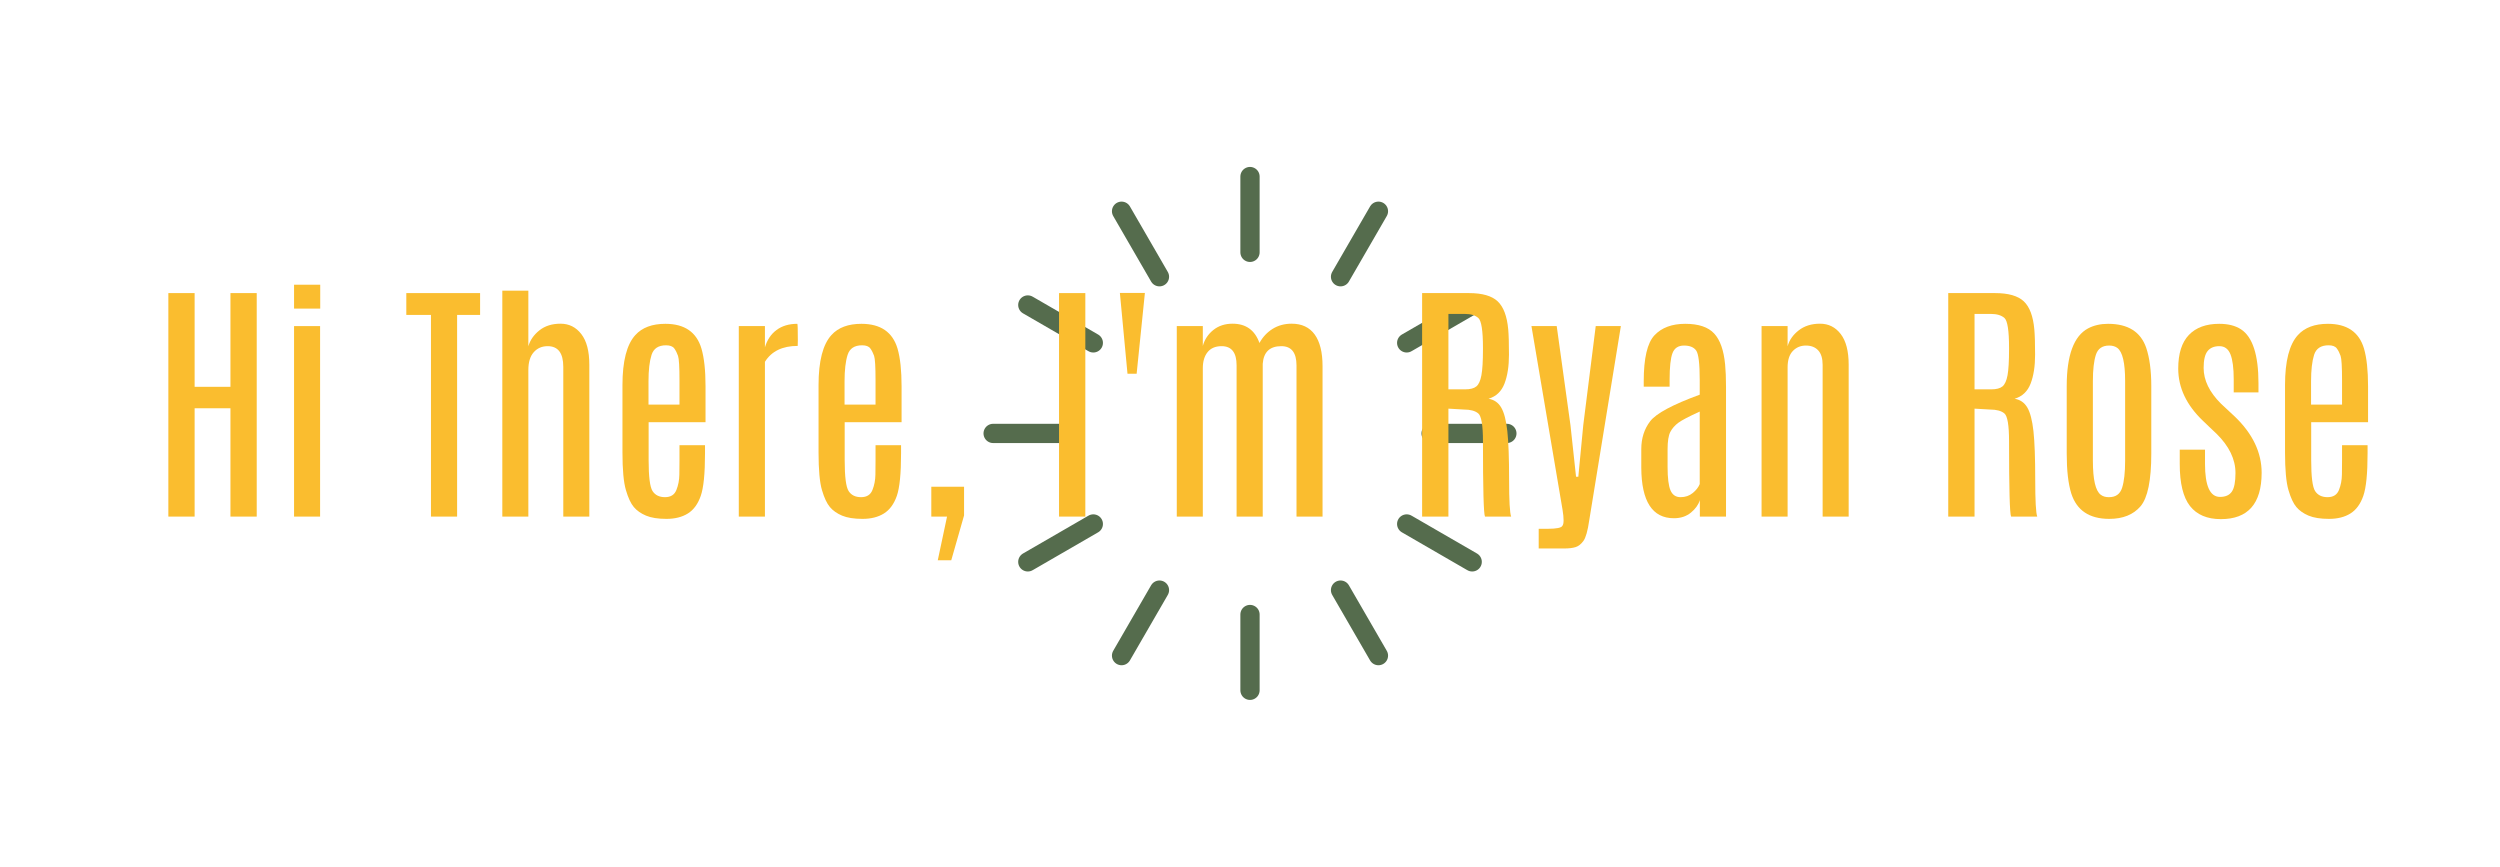 <?xml version="1.0" encoding="utf-8"?>
<svg xmlns="http://www.w3.org/2000/svg" style="margin: auto; background: rgb(40, 40, 40) none repeat scroll 0% 0%; display: block; shape-rendering: auto;" width="721" height="250" preserveAspectRatio="xMidYMid">
<style type="text/css">
  text {
    text-anchor: middle; font-size: 75px; opacity: 0;
  }
</style>
<g style="transform-origin: 360.5px 125px 0px; transform: scale(0.926);">
<g transform="translate(360.5,125) scale(2)">
  <g>
  <animateTransform attributeName="transform" type="rotate" values="0;90" keyTimes="0;1" dur="1s" repeatCount="indefinite"></animateTransform>
  <g transform="translate(-50,-50)">
  <line x1="50" y1="10" x2="50" y2="21.8" stroke-width="3" stroke="#556c4d" stroke-linecap="round"></line>
  <line x1="30" y1="15.4" x2="35.9" y2="25.6" stroke-width="3" stroke="#556c4d" stroke-linecap="round"></line>
  <line x1="15.4" y1="30" x2="25.6" y2="35.9" stroke-width="3" stroke="#556c4d" stroke-linecap="round"></line>
  <line x1="10" y1="50" x2="21.8" y2="50" stroke-width="3" stroke="#556c4d" stroke-linecap="round"></line>
  <line x1="15.4" y1="70" x2="25.6" y2="64.1" stroke-width="3" stroke="#556c4d" stroke-linecap="round"></line>
  <line x1="30" y1="84.6" x2="35.9" y2="74.4" stroke-width="3" stroke="#556c4d" stroke-linecap="round"></line>
  <line x1="50" y1="90" x2="50" y2="78.2" stroke-width="3" stroke="#556c4d" stroke-linecap="round"></line>
  <line x1="70" y1="84.6" x2="64.1" y2="74.4" stroke-width="3" stroke="#556c4d" stroke-linecap="round"></line>
  <line x1="84.6" y1="70" x2="74.4" y2="64.1" stroke-width="3" stroke="#556c4d" stroke-linecap="round"></line>
  <line x1="90" y1="50" x2="78.2" y2="50" stroke-width="3" stroke="#556c4d" stroke-linecap="round"></line>
  <line x1="84.6" y1="30" x2="74.4" y2="35.9" stroke-width="3" stroke="#556c4d" stroke-linecap="round"></line>
  <line x1="70" y1="15.4" x2="64.1" y2="25.6" stroke-width="3" stroke="#556c4d" stroke-linecap="round"></line>
</g>
  </g>
</g>

<g transform="translate(360.5,125)">
  <g transform="translate(0,0)"><g class="path" style="transform-origin: -323.115px -8.902px 0px; animation: 1s linear -0.627s infinite normal forwards running static-de690ef1-7e7a-4d20-999f-963f7fb9ed4a;"><path d="M25.04-40.42L25.04-69.61L33.22-69.61L33.22 0L25.04 0L25.04-33.74L13.88-33.74L13.88 0L5.70 0L5.70-69.61L13.88-69.61L13.88-40.42L25.04-40.42" fill="#fabd2f" stroke="none" stroke-width="none" transform="translate(-342.575,25.903)" style="fill: rgb(250, 189, 47);"></path></g><g class="path" style="transform-origin: -293.67px -3.762px 0px; animation: 1s linear -0.594s infinite normal forwards running static-de690ef1-7e7a-4d20-999f-963f7fb9ed4a;"><path d="M44.85 0L44.85-59.33L52.96-59.33L52.96 0L44.85 0" fill="#fabd2f" stroke="none" stroke-width="none" transform="translate(-342.575,25.903)" style="fill: rgb(250, 189, 47);"></path></g><g class="path" style="transform-origin: -293.65px -42.597px 0px; animation: 1s linear -0.561s infinite normal forwards running static-de690ef1-7e7a-4d20-999f-963f7fb9ed4a;"><path d="M44.85-64.78L44.85-72.22L53.00-72.22L53.00-64.78L44.85-64.78" fill="#fabd2f" stroke="none" stroke-width="none" transform="translate(-342.575,25.903)" style="fill: rgb(250, 189, 47);"></path></g><g class="path" style="transform-origin: -251.275px -8.902px 0px; animation: 1s linear -0.528s infinite normal forwards running static-de690ef1-7e7a-4d20-999f-963f7fb9ed4a;"><path d="M79.81-62.81L79.81-69.61L102.79-69.61L102.79-62.81L95.63-62.81L95.63 0L87.49 0L87.49-62.81L79.81-62.81" fill="#fabd2f" stroke="none" stroke-width="none" transform="translate(-342.575,25.903)" style="fill: rgb(250, 189, 47);"></path></g><g class="path" style="transform-origin: -219.315px -9.277px 0px; animation: 1s linear -0.495s infinite normal forwards running static-de690ef1-7e7a-4d20-999f-963f7fb9ed4a;"><path d="M109.71 0L109.71-70.36L117.82-70.36L117.82-53.04L117.82-53.04Q118.65-55.92 121.26-58.00L121.26-58.00L121.26-58.00Q123.87-60.08 127.85-60.08L127.85-60.08L127.85-60.08Q131.82-60.08 134.31-56.85L134.31-56.85L134.31-56.85Q136.81-53.63 136.81-47.30L136.81-47.30L136.81 0L128.70 0L128.70-46.63L128.70-46.63Q128.70-53.08 123.83-53.08L123.83-53.08L123.83-53.08Q121.18-53.08 119.50-51.20L119.50-51.20L119.50-51.20Q117.82-49.32 117.82-45.64L117.82-45.64L117.82 0L109.71 0" fill="#fabd2f" stroke="none" stroke-width="none" transform="translate(-342.575,25.903)" style="fill: rgb(250, 189, 47);"></path></g><g class="path" style="transform-origin: -182.51px -3.762px 0px; animation: 1s linear -0.462s infinite normal forwards running static-de690ef1-7e7a-4d20-999f-963f7fb9ed4a;"><path d="M147.13-19.97L147.13-40.94L147.13-40.94Q147.13-52.17 151.16-56.56L151.16-56.56L151.16-56.56Q154.33-60.04 160.50-60.04L160.50-60.04L160.50-60.04Q169.44-60.04 171.73-52.33L171.73-52.33L171.73-52.33Q173.00-47.98 173.00-40.58L173.00-40.58L173.00-29.39L155.28-29.39L155.28-17.56L155.28-17.56Q155.28-9.85 156.50-7.95L156.50-7.95L156.50-7.95Q157.73-6.05 160.38-6.05L160.38-6.05L160.38-6.05Q163.03-6.05 163.92-8.27L163.92-8.27L163.92-8.27Q164.81-10.48 164.85-13.07L164.85-13.07L164.85-13.07Q164.89-15.66 164.89-17.44L164.89-17.44L164.89-22.23L172.84-22.23L172.84-19.70L172.84-19.70Q172.84-10.24 171.51-6.45L171.51-6.45L171.51-6.45Q170.19-2.65 167.50-0.97L167.50-0.97L167.50-0.97Q164.81 0.71 160.83 0.71L160.83 0.71L160.83 0.71Q156.86 0.71 154.47-0.30L154.47-0.30L154.47-0.30Q152.07-1.31 150.67-2.97L150.67-2.97L150.67-2.97Q149.26-4.63 148.20-8.27L148.20-8.27L148.20-8.27Q147.13-11.90 147.13-19.97L147.13-19.97zM164.89-34.88L164.89-42.44L164.89-42.44Q164.89-48.77 164.43-50.07L164.43-50.07L164.43-50.07Q163.98-51.38 163.27-52.37L163.27-52.37L163.27-52.37Q162.55-53.35 160.69-53.35L160.69-53.35L160.69-53.35Q157.14-53.35 156.19-50.37L156.19-50.37L156.19-50.37Q155.24-47.38 155.24-42.16L155.24-42.16L155.24-34.88L164.89-34.88" fill="#fabd2f" stroke="none" stroke-width="none" transform="translate(-342.575,25.903)" style="fill: rgb(250, 189, 47);"></path></g><g class="path" style="transform-origin: -150.02px -4.117px 0px; animation: 1s linear -0.429s infinite normal forwards running static-de690ef1-7e7a-4d20-999f-963f7fb9ed4a;"><path d="M201.59-60.04L201.59-60.04L201.59-60.04Q201.75-60.04 201.75-54.90L201.75-54.90L201.71-53.16L201.71-53.16Q194.59-53.16 191.50-48.21L191.50-48.21L191.50 0L183.36 0L183.36-59.33L191.50-59.33L191.50-52.72L191.50-52.72Q192.53-56.20 195.12-58.12L195.12-58.12L195.12-58.12Q197.71-60.04 201.59-60.04" fill="#fabd2f" stroke="none" stroke-width="none" transform="translate(-342.575,25.903)" style="fill: rgb(250, 189, 47);"></path></g><g class="path" style="transform-origin: -121.445px -3.762px 0px; animation: 1s linear -0.396s infinite normal forwards running static-de690ef1-7e7a-4d20-999f-963f7fb9ed4a;"><path d="M208.20-19.97L208.20-40.94L208.20-40.94Q208.20-52.17 212.23-56.56L212.23-56.56L212.23-56.56Q215.39-60.04 221.56-60.04L221.56-60.04L221.56-60.04Q230.50-60.04 232.80-52.33L232.80-52.33L232.80-52.33Q234.06-47.98 234.06-40.58L234.06-40.58L234.06-29.39L216.34-29.39L216.34-17.56L216.34-17.56Q216.34-9.85 217.57-7.95L217.57-7.95L217.57-7.95Q218.79-6.05 221.44-6.05L221.44-6.05L221.44-6.05Q224.09-6.05 224.98-8.27L224.98-8.27L224.98-8.27Q225.87-10.48 225.91-13.07L225.91-13.07L225.91-13.07Q225.95-15.66 225.95-17.44L225.95-17.44L225.95-22.23L233.90-22.23L233.90-19.70L233.90-19.70Q233.90-10.24 232.58-6.45L232.58-6.45L232.58-6.45Q231.25-2.65 228.56-0.97L228.56-0.97L228.56-0.97Q225.87 0.71 221.90 0.71L221.90 0.71L221.90 0.71Q217.92 0.71 215.53-0.30L215.53-0.30L215.53-0.30Q213.14-1.31 211.74-2.97L211.74-2.97L211.74-2.97Q210.33-4.63 209.26-8.27L209.26-8.27L209.26-8.27Q208.20-11.90 208.20-19.97L208.20-19.97zM225.95-34.88L225.95-42.44L225.95-42.44Q225.95-48.77 225.50-50.07L225.50-50.07L225.50-50.07Q225.04-51.38 224.33-52.37L224.33-52.37L224.33-52.37Q223.62-53.35 221.76-53.35L221.76-53.35L221.76-53.35Q218.20-53.35 217.25-50.37L217.25-50.37L217.25-50.37Q216.30-47.38 216.30-42.16L216.30-42.16L216.30-34.88L225.95-34.88" fill="#fabd2f" stroke="none" stroke-width="none" transform="translate(-342.575,25.903)" style="fill: rgb(250, 189, 47);"></path></g><g class="path" style="transform-origin: -94.155px 28.063px 0px; animation: 1s linear -0.363s infinite normal forwards running static-de690ef1-7e7a-4d20-999f-963f7fb9ed4a;"><path d="M243.32 0L243.32-9.29L253.52-9.29L253.52-0.36L249.53 13.61L245.33 13.61L248.22 0L243.32 0" fill="#fabd2f" stroke="none" stroke-width="none" transform="translate(-342.575,25.903)" style="fill: rgb(250, 189, 47);"></path></g><g class="path" style="transform-origin: -55.38px -8.902px 0px; animation: 1s linear -0.33s infinite normal forwards running static-de690ef1-7e7a-4d20-999f-963f7fb9ed4a;"><path d="M283.10 0L283.10-69.61L291.29-69.61L291.29 0L283.10 0" fill="#fabd2f" stroke="none" stroke-width="none" transform="translate(-342.575,25.903)" style="fill: rgb(250, 189, 47);"></path></g><g class="path" style="transform-origin: -36.63px -31.167px 0px; animation: 1s linear -0.297s infinite normal forwards running static-de690ef1-7e7a-4d20-999f-963f7fb9ed4a;"><path d="M304.42-44.49L302.05-69.65L309.84-69.65L307.27-44.49L304.42-44.49" fill="#fabd2f" stroke="none" stroke-width="none" transform="translate(-342.575,25.903)" style="fill: rgb(250, 189, 47);"></path></g><g class="path" style="transform-origin: -0.105px -4.137px 0px; animation: 1s linear -0.264s infinite normal forwards running static-de690ef1-7e7a-4d20-999f-963f7fb9ed4a;"><path d="M327.88-59.33L327.88-53.16L327.88-53.16Q328.71-56.16 331.16-58.12L331.16-58.12L331.16-58.12Q333.61-60.08 337.13-60.08L337.13-60.08L337.13-60.08Q343.38-60.08 345.52-54.07L345.52-54.07L345.52-54.07Q347.02-56.83 349.61-58.46L349.61-58.46L349.61-58.46Q352.20-60.08 355.56-60.08L355.56-60.08L355.56-60.08Q360.27-60.08 362.72-56.72L362.72-56.72L362.72-56.72Q365.17-53.35 365.17-46.83L365.17-46.83L365.17 0L357.06 0L357.06-47.07L357.06-47.07Q357.06-53.08 352.32-53.08L352.32-53.08L352.32-53.08Q346.94-53.08 346.54-47.58L346.54-47.58L346.54 0L338.40 0L338.40-47.10L338.40-47.10Q338.40-53.08 333.73-53.08L333.73-53.08L333.73-53.08Q330.88-53.08 329.38-51.24L329.38-51.24L329.38-51.24Q327.88-49.40 327.88-46.20L327.88-46.20L327.88 0L319.77 0L319.77-59.33L327.88-59.33" fill="#fabd2f" stroke="none" stroke-width="none" transform="translate(-342.575,25.903)" style="fill: rgb(250, 189, 47);"></path></g><g class="path" style="transform-origin: 67.47px -8.902px 0px; animation: 1s linear -0.231s infinite normal forwards running static-de690ef1-7e7a-4d20-999f-963f7fb9ed4a;"><path d="M396.18 0L396.18-69.61L410.77-69.61L410.77-69.61Q416.98-69.61 419.71-67.04L419.71-67.04L419.71-67.04Q422.44-64.47 423.00-58.30L423.00-58.30L423.00-58.30Q423.23-55.77 423.23-50.41L423.23-50.41L423.23-50.41Q423.23-45.05 421.83-41.41L421.83-41.41L421.83-41.41Q420.42-37.77 416.87-36.70L416.87-36.70L416.87-36.70Q419.48-36.27 420.82-33.95L420.82-33.95L420.82-33.95Q422.17-31.64 422.72-26.60L422.72-26.60L422.72-26.60Q423.27-21.56 423.27-11.61L423.27-11.61L423.27-11.61Q423.27-1.66 423.91 0L423.91 0L415.76 0L415.76 0Q415.13-1.27 415.13-23.45L415.13-23.45L415.13-23.45Q415.13-30.93 413.66-32.14L413.66-32.14L413.66-32.14Q412.20-33.34 409.23-33.34L409.23-33.34L404.37-33.62L404.37 0L396.18 0zM415.13-52.09L415.13-52.56L415.13-52.56Q415.13-60.59 413.68-61.86L413.68-61.86L413.68-61.86Q412.24-63.12 409.51-63.12L409.51-63.12L404.37-63.12L404.37-39.63L409.59-39.63L409.59-39.63Q411.96-39.63 413.07-40.54L413.07-40.54L413.07-40.54Q414.18-41.45 414.65-44.02L414.65-44.02L414.65-44.02Q415.13-46.59 415.13-52.09L415.13-52.09" fill="#fabd2f" stroke="none" stroke-width="none" transform="translate(-342.575,25.903)" style="fill: rgb(250, 189, 47);"></path></g><g class="path" style="transform-origin: 101.58px 1.203px 0px; animation: 1s linear -0.198s infinite normal forwards running static-de690ef1-7e7a-4d20-999f-963f7fb9ed4a;"><path d="M446.37-28.48L450.25-59.33L458.08-59.33L448.23 1.15L448.23 1.15Q447.52 6.09 446.41 7.59L446.41 7.59L446.41 7.59Q445.30 9.10 443.96 9.51L443.96 9.51L443.96 9.51Q442.61 9.93 440.44 9.93L440.44 9.93L432.49 9.93L432.49 3.80L435.30 3.80L435.30 3.80Q439.45 3.80 439.88 2.85L439.88 2.85L439.88 2.85Q440.24 2.41 440.24 1.15L440.24 1.15L440.24 1.15Q440.24-0.12 439.92-2.10L439.92-2.10L430.23-59.33L438.10-59.33L442.38-28.48L444.12-12.42L444.83-12.42L446.37-28.48" fill="#fabd2f" stroke="none" stroke-width="none" transform="translate(-342.575,25.903)" style="fill: rgb(250, 189, 47);"></path></g><g class="path" style="transform-origin: 135.06px -3.862px 0px; animation: 1s linear -0.165s infinite normal forwards running static-de690ef1-7e7a-4d20-999f-963f7fb9ed4a;"><path d="M482.64-10.13L482.64-32.71L482.64-32.71Q477.65-30.45 475.99-29.23L475.99-29.23L475.99-29.23Q474.33-28.00 473.48-26.36L473.48-26.36L473.48-26.36Q472.63-24.72 472.63-20.96L472.63-20.96L472.63-15.46L472.63-15.46Q472.63-10.28 473.54-8.17L473.54-8.17L473.54-8.17Q474.45-6.05 476.67-6.05L476.67-6.05L476.67-6.05Q478.88-6.05 480.46-7.34L480.46-7.34L480.46-7.34Q482.04-8.62 482.64-10.13L482.64-10.13zM465.20-40.46L465.20-42.16L465.20-42.16Q465.20-52.92 468.56-56.48L468.56-56.48L468.56-56.48Q471.92-60.04 478.13-60.04L478.13-60.04L478.13-60.04Q484.34-60.04 487.13-57.03L487.13-57.03L487.13-57.03Q489.92-54.03 490.55-47.38L490.55-47.38L490.55-47.38Q490.83-44.53 490.83-40.38L490.83-40.38L490.83 0L482.68 0L482.68-5.14L482.68-5.14Q482.04-3.01 479.91-1.25L479.91-1.25L479.91-1.25Q477.77 0.51 474.61 0.51L474.61 0.51L474.61 0.51Q464.52 0.51 464.44-15.23L464.44-15.23L464.44-21.00L464.44-21.00Q464.44-26.10 467.23-29.72L467.23-29.72L467.23-29.72Q470.02-33.34 482.64-37.97L482.64-37.97L482.64-42.56L482.64-42.56Q482.64-50.19 481.53-51.73L481.53-51.73L481.53-51.73Q480.42-53.27 477.75-53.27L477.75-53.27L477.75-53.27Q475.08-53.27 474.17-50.94L474.17-50.94L474.17-50.94Q473.26-48.61 473.26-42.52L473.26-42.52L473.26-40.46L465.20-40.46" fill="#fabd2f" stroke="none" stroke-width="none" transform="translate(-342.575,25.903)" style="fill: rgb(250, 189, 47);"></path></g><g class="path" style="transform-origin: 172.89px -4.137px 0px; animation: 1s linear -0.132s infinite normal forwards running static-de690ef1-7e7a-4d20-999f-963f7fb9ed4a;"><path d="M510.01-59.33L510.01-53.04L510.01-53.04Q510.80-55.92 513.47-58.00L513.47-58.00L513.47-58.00Q516.14-60.08 520.11-60.08L520.11-60.08L520.11-60.08Q524.09-60.08 526.56-56.85L526.56-56.85L526.56-56.85Q529.03-53.63 529.03-47.30L529.03-47.30L529.03 0L520.92 0L520.92-47.26L520.92-47.26Q520.92-50.27 519.54-51.77L519.54-51.77L519.54-51.77Q518.15-53.27 515.70-53.27L515.70-53.27L515.70-53.27Q513.25-53.27 511.63-51.57L511.63-51.57L511.63-51.57Q510.01-49.87 510.01-46.47L510.01-46.47L510.01 0L501.90 0L501.90-59.33L510.01-59.33" fill="#fabd2f" stroke="none" stroke-width="none" transform="translate(-342.575,25.903)" style="fill: rgb(250, 189, 47);"></path></g><g class="path" style="transform-origin: 231.325px -8.902px 0px; animation: 1s linear -0.099s infinite normal forwards running static-de690ef1-7e7a-4d20-999f-963f7fb9ed4a;"><path d="M560.04 0L560.04-69.61L574.63-69.61L574.63-69.61Q580.84-69.61 583.57-67.04L583.57-67.04L583.57-67.04Q586.30-64.47 586.85-58.30L586.85-58.30L586.85-58.30Q587.09-55.77 587.09-50.41L587.09-50.41L587.09-50.41Q587.09-45.05 585.69-41.41L585.69-41.41L585.69-41.41Q584.28-37.77 580.72-36.70L580.72-36.70L580.72-36.70Q583.33-36.27 584.68-33.95L584.68-33.95L584.68-33.95Q586.02-31.64 586.58-26.60L586.58-26.60L586.58-26.60Q587.13-21.56 587.13-11.61L587.13-11.61L587.13-11.61Q587.13-1.66 587.76 0L587.76 0L579.62 0L579.62 0Q578.98-1.27 578.98-23.45L578.98-23.45L578.98-23.45Q578.98-30.93 577.52-32.14L577.52-32.14L577.52-32.14Q576.06-33.34 573.09-33.34L573.09-33.34L568.23-33.62L568.23 0L560.04 0zM578.98-52.09L578.98-52.56L578.98-52.56Q578.98-60.59 577.54-61.86L577.54-61.86L577.54-61.86Q576.10-63.12 573.37-63.12L573.37-63.12L568.23-63.12L568.23-39.63L573.45-39.63L573.45-39.63Q575.82-39.63 576.93-40.54L576.93-40.54L576.93-40.54Q578.03-41.45 578.51-44.02L578.51-44.02L578.51-44.02Q578.98-46.59 578.98-52.09L578.98-52.09" fill="#fabd2f" stroke="none" stroke-width="none" transform="translate(-342.575,25.903)" style="fill: rgb(250, 189, 47);"></path></g><g class="path" style="transform-origin: 267.535px -3.762px 0px; animation: 1s linear -0.066s infinite normal forwards running static-de690ef1-7e7a-4d20-999f-963f7fb9ed4a;"><path d="M596.94-19.62L596.94-40.62L596.94-40.62Q596.94-55.05 603.58-58.61L603.58-58.61L603.58-58.61Q606.27-60.04 609.83-60.04L609.83-60.04L609.83-60.04Q619.13-60.04 621.70-52.56L621.70-52.56L621.70-52.56Q623.28-47.86 623.28-40.62L623.28-40.62L623.28-19.62L623.28-19.62Q623.28-7.12 619.92-3.20L619.92-3.20L619.92-3.20Q616.56 0.71 610.19 0.71L610.19 0.71L610.19 0.71Q600.90 0.71 598.36-7.20L598.36-7.20L598.36-7.20Q596.94-11.75 596.94-19.62L596.94-19.62zM615.13-17.36L615.13-42.24L615.13-42.24Q615.13-50.70 612.72-52.52L612.72-52.52L612.72-52.52Q611.73-53.27 610.15-53.27L610.15-53.27L610.15-53.27Q606.95-53.27 606.02-50.39L606.02-50.39L606.02-50.39Q605.09-47.50 605.09-42.24L605.09-42.24L605.09-17.36L605.09-17.36Q605.09-8.62 607.54-6.80L607.54-6.80L607.54-6.80Q608.53-6.05 609.99-6.05L609.99-6.05L609.99-6.05Q610.07-6.05 610.15-6.05L610.15-6.05L610.15-6.05Q613.27-6.05 614.20-9.00L614.20-9.00L614.20-9.00Q615.13-11.94 615.13-17.36L615.13-17.36" fill="#fabd2f" stroke="none" stroke-width="none" transform="translate(-342.575,25.903)" style="fill: rgb(250, 189, 47);"></path></g><g class="path" style="transform-origin: 302.085px -3.722px 0px; animation: 1s linear -0.033s infinite normal forwards running static-de690ef1-7e7a-4d20-999f-963f7fb9ed4a;"><path d="M657.65-13.61L657.65-13.61L657.65-13.61Q657.61 0.79 644.95 0.79L644.95 0.79L644.95 0.79Q638.55 0.79 635.34-3.28L635.34-3.28L635.34-3.28Q632.14-7.36 632.14-16.37L632.14-16.37L632.14-20.84L640.01-20.84L640.01-16.41L640.01-16.41Q640.01-6.13 644.68-6.13L644.68-6.13L644.68-6.13Q647.25-6.13 648.38-7.79L648.38-7.79L648.38-7.79Q649.50-9.45 649.50-13.57L649.50-13.57L649.50-13.57Q649.50-20.01 643.57-25.83L643.57-25.83L643.57-25.83Q643.14-26.26 641.51-27.78L641.51-27.78L641.51-27.78Q639.89-29.31 639.38-29.82L639.38-29.82L639.38-29.82Q631.67-37.18 631.67-46.08L631.67-46.08L631.67-46.08Q631.67-53.12 634.99-56.58L634.99-56.58L634.99-56.58Q638.31-60.04 644.44-60.04L644.44-60.04L644.44-60.04Q648.59-60.04 651.20-58.34L651.20-58.34L651.20-58.34Q656.66-54.78 656.66-41.53L656.66-41.53L656.66-38.68L648.95-38.68L648.95-42.79L648.95-42.79Q648.95-47.98 647.94-50.53L647.94-50.53L647.94-50.53Q646.93-53.08 644.48-53.08L644.48-53.08L644.48-53.08Q642.03-53.08 640.80-51.53L640.80-51.53L640.80-51.53Q639.58-49.99 639.58-46.31L639.58-46.31L639.58-46.31Q639.58-40.54 644.99-35.16L644.99-35.16L649.27-31.17L649.27-31.17Q657.65-23.14 657.65-13.61" fill="#fabd2f" stroke="none" stroke-width="none" transform="translate(-342.575,25.903)" style="fill: rgb(250, 189, 47);"></path></g><g class="path" style="transform-origin: 335.285px -3.762px 0px; animation: 1s linear 0s infinite normal forwards running static-de690ef1-7e7a-4d20-999f-963f7fb9ed4a;"><path d="M664.93-19.97L664.93-40.94L664.93-40.94Q664.93-52.17 668.96-56.56L668.96-56.56L668.96-56.56Q672.13-60.04 678.30-60.04L678.30-60.04L678.30-60.04Q687.23-60.04 689.53-52.33L689.53-52.33L689.53-52.33Q690.79-47.98 690.79-40.58L690.79-40.58L690.79-29.39L673.08-29.39L673.08-17.56L673.08-17.56Q673.08-9.85 674.30-7.95L674.30-7.95L674.30-7.95Q675.53-6.05 678.18-6.05L678.18-6.05L678.18-6.05Q680.83-6.05 681.72-8.27L681.72-8.27L681.72-8.27Q682.61-10.48 682.65-13.07L682.65-13.07L682.65-13.07Q682.69-15.66 682.69-17.44L682.69-17.44L682.69-22.23L690.64-22.23L690.64-19.70L690.64-19.70Q690.64-10.24 689.31-6.45L689.31-6.45L689.31-6.45Q687.99-2.65 685.30-0.97L685.30-0.97L685.30-0.97Q682.61 0.71 678.63 0.71L678.63 0.71L678.63 0.71Q674.66 0.71 672.26-0.30L672.26-0.30L672.26-0.30Q669.87-1.31 668.47-2.97L668.47-2.97L668.47-2.97Q667.06-4.63 666.00-8.27L666.00-8.27L666.00-8.27Q664.93-11.90 664.93-19.97L664.93-19.97zM682.69-34.88L682.69-42.44L682.69-42.44Q682.69-48.77 682.23-50.07L682.23-50.07L682.23-50.07Q681.78-51.38 681.06-52.37L681.06-52.37L681.06-52.37Q680.35-53.35 678.49-53.35L678.49-53.35L678.49-53.35Q674.93-53.35 673.98-50.37L673.98-50.37L673.98-50.37Q673.04-47.38 673.04-42.16L673.04-42.16L673.04-34.88L682.69-34.88" fill="#fabd2f" stroke="none" stroke-width="none" transform="translate(-342.575,25.903)" style="fill: rgb(250, 189, 47);"></path></g></g>
</g>
</g>
<style id="static-de690ef1-7e7a-4d20-999f-963f7fb9ed4a" data-anikit=""> @keyframes static-de690ef1-7e7a-4d20-999f-963f7fb9ed4a { 0% { } 100% { } } </style></svg>